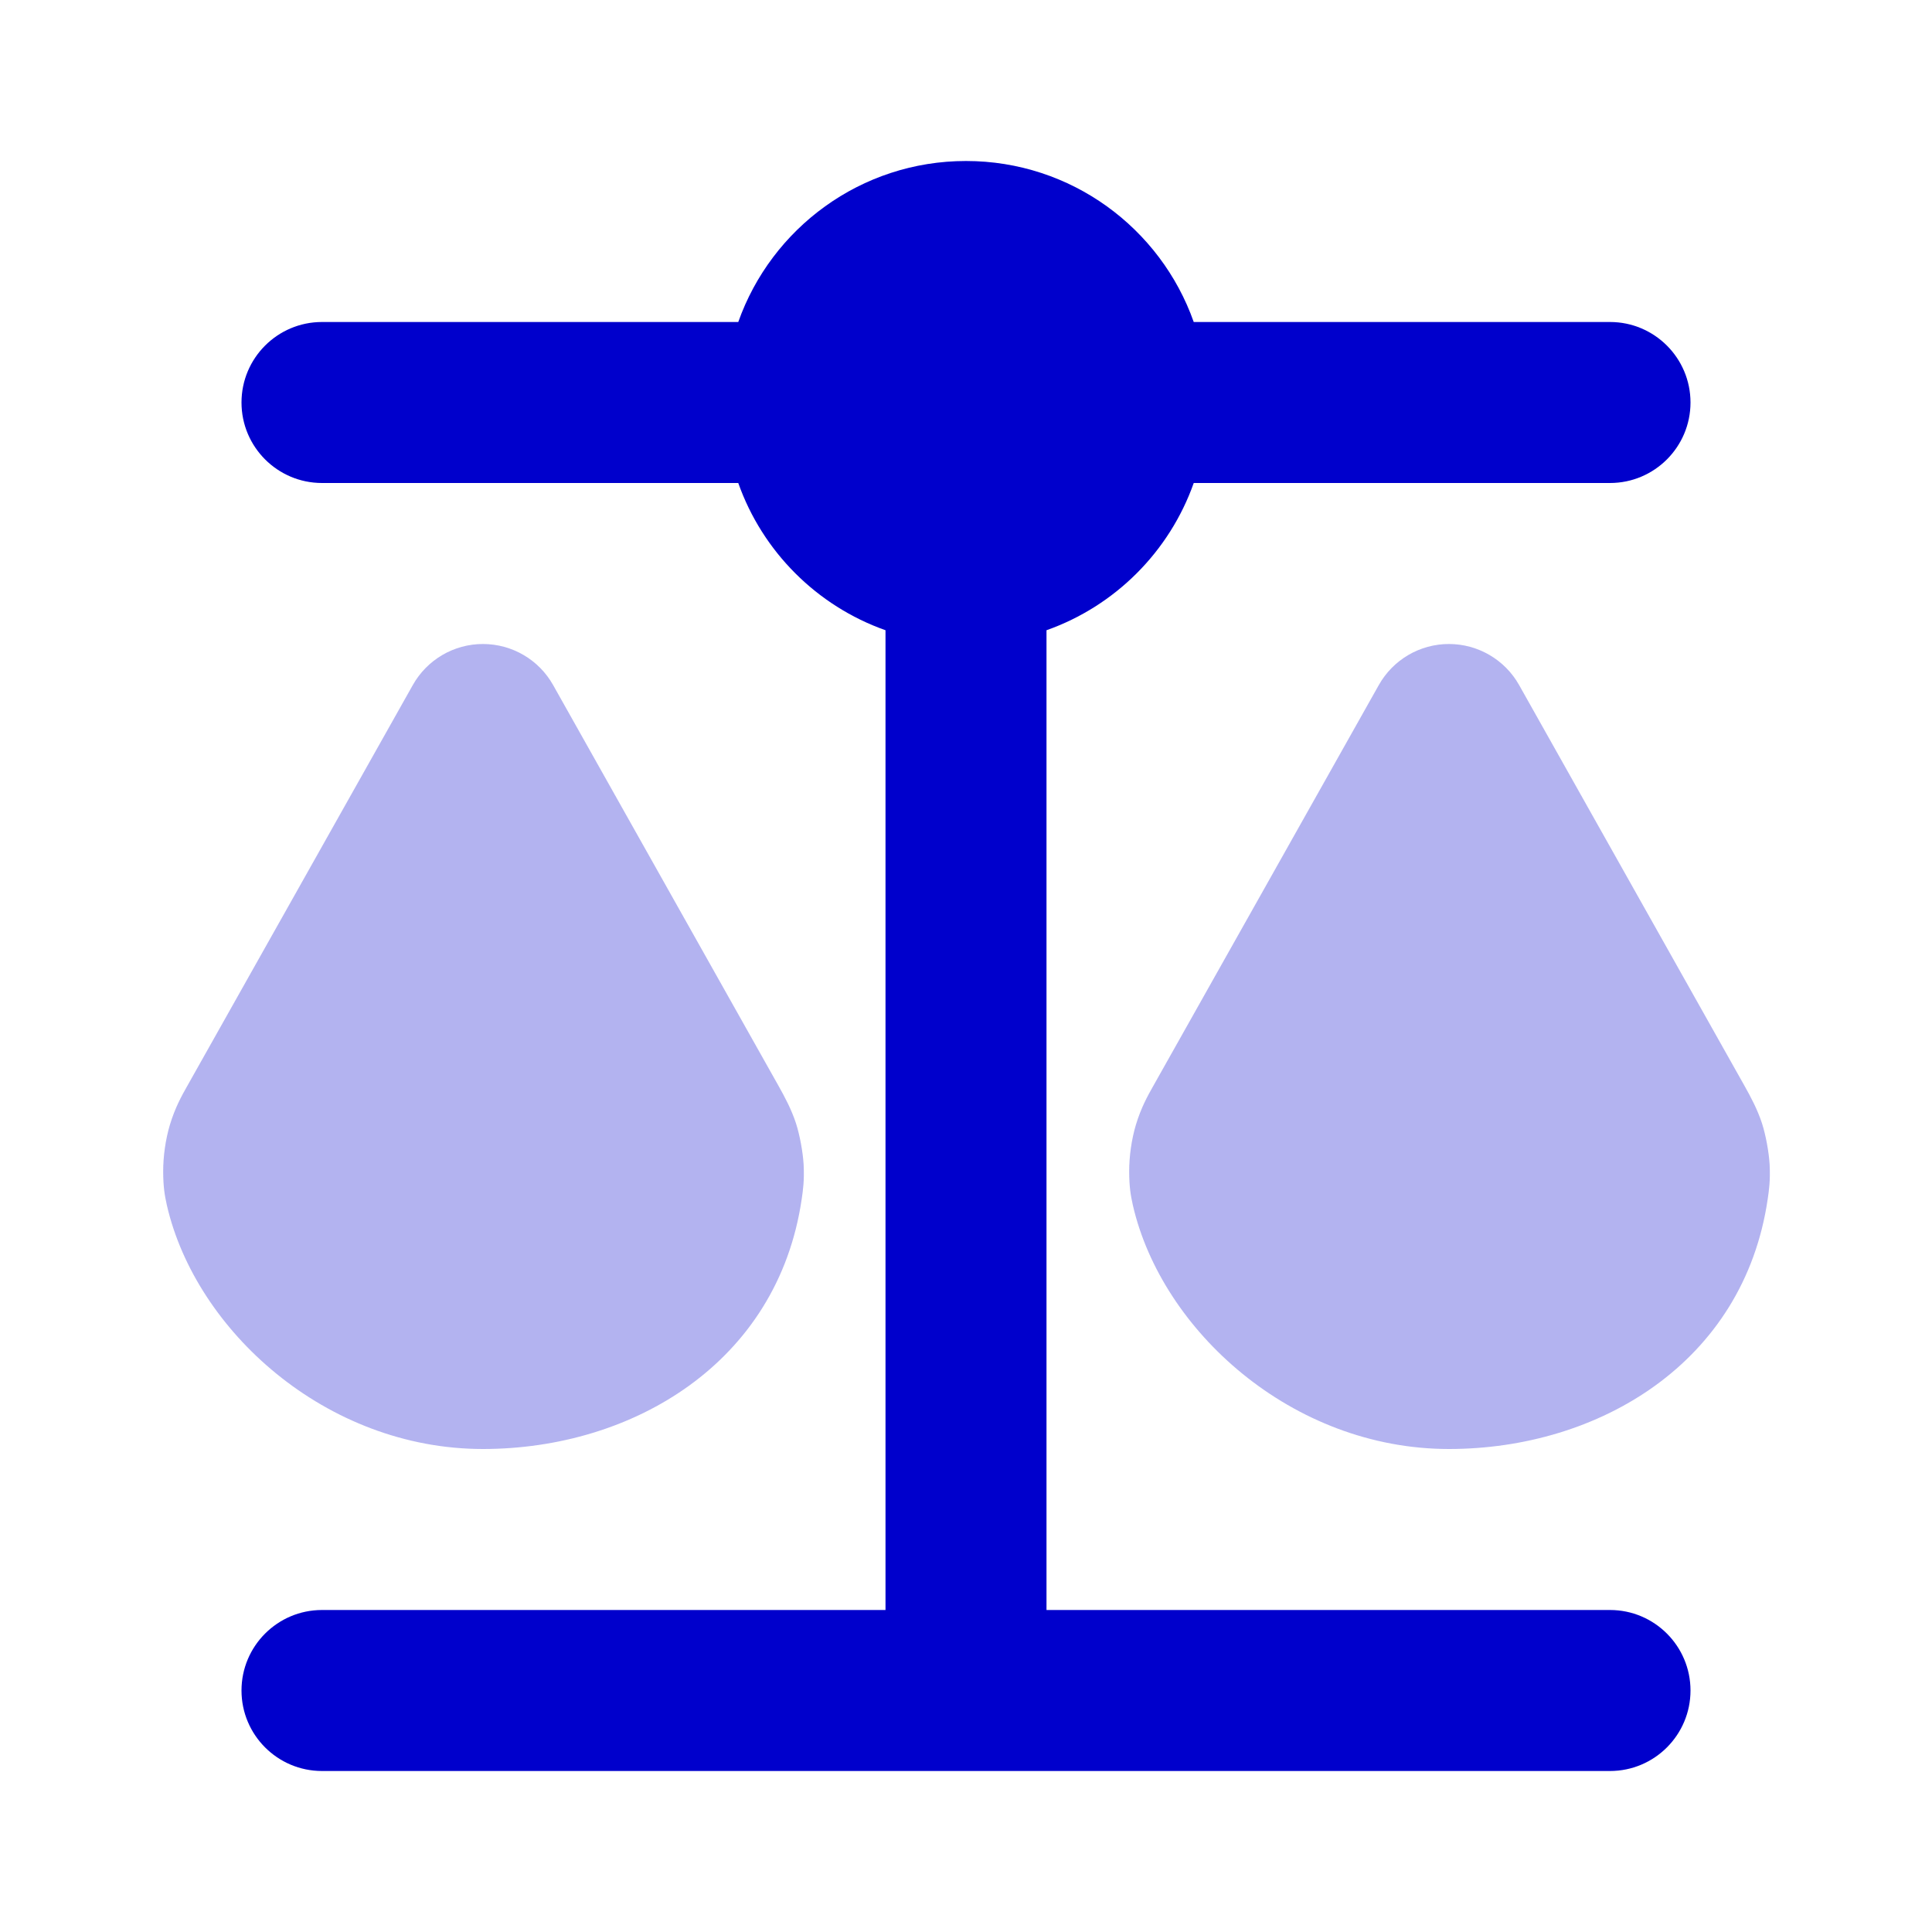 <svg width="24" height="24" viewBox="0 0 24 24" fill="none" xmlns="http://www.w3.org/2000/svg">
<g opacity="0.3">
<path d="M6.871 8.51C6.694 8.195 6.361 8 5.999 8C5.638 8 5.305 8.195 5.128 8.51L2.323 13.496C2.258 13.611 2.176 13.757 2.111 13.971C2.056 14.156 2.027 14.361 2.027 14.554C2.028 14.744 2.045 14.847 2.073 14.972C2.429 16.522 4.045 18 5.999 18C7.859 18 9.661 16.928 9.959 14.896C9.975 14.786 9.993 14.665 9.983 14.467C9.974 14.311 9.935 14.099 9.887 13.951C9.832 13.784 9.751 13.63 9.665 13.478L6.871 8.51Z" fill="#0000CC"/>
<path d="M18.871 8.51C18.694 8.195 18.36 8 17.999 8C17.638 8 17.305 8.195 17.128 8.51L14.323 13.496C14.258 13.611 14.176 13.757 14.111 13.971C14.056 14.156 14.027 14.361 14.027 14.554C14.028 14.744 14.045 14.847 14.073 14.972C14.429 16.522 16.045 18 17.999 18C19.86 18 21.661 16.928 21.959 14.896C21.975 14.786 21.993 14.665 21.983 14.467C21.974 14.311 21.935 14.099 21.887 13.951C21.832 13.784 21.751 13.63 21.665 13.478L18.871 8.51Z" fill="#0000CC"/>
</g>
<path d="M12 2C10.694 2 9.583 2.835 9.171 4H4C3.448 4 3 4.448 3 5C3 5.552 3.448 6 4 6H9.171C9.472 6.852 10.148 7.528 11 7.829V20H4C3.448 20 3 20.448 3 21C3 21.552 3.448 22 4 22H20C20.552 22 21 21.552 21 21C21 20.448 20.552 20 20 20H13V7.829C13.852 7.528 14.528 6.852 14.829 6H20C20.552 6 21 5.552 21 5C21 4.448 20.552 4 20 4H14.829C14.418 2.835 13.306 2 12 2Z" fill="#0000CC"/>
</svg>
